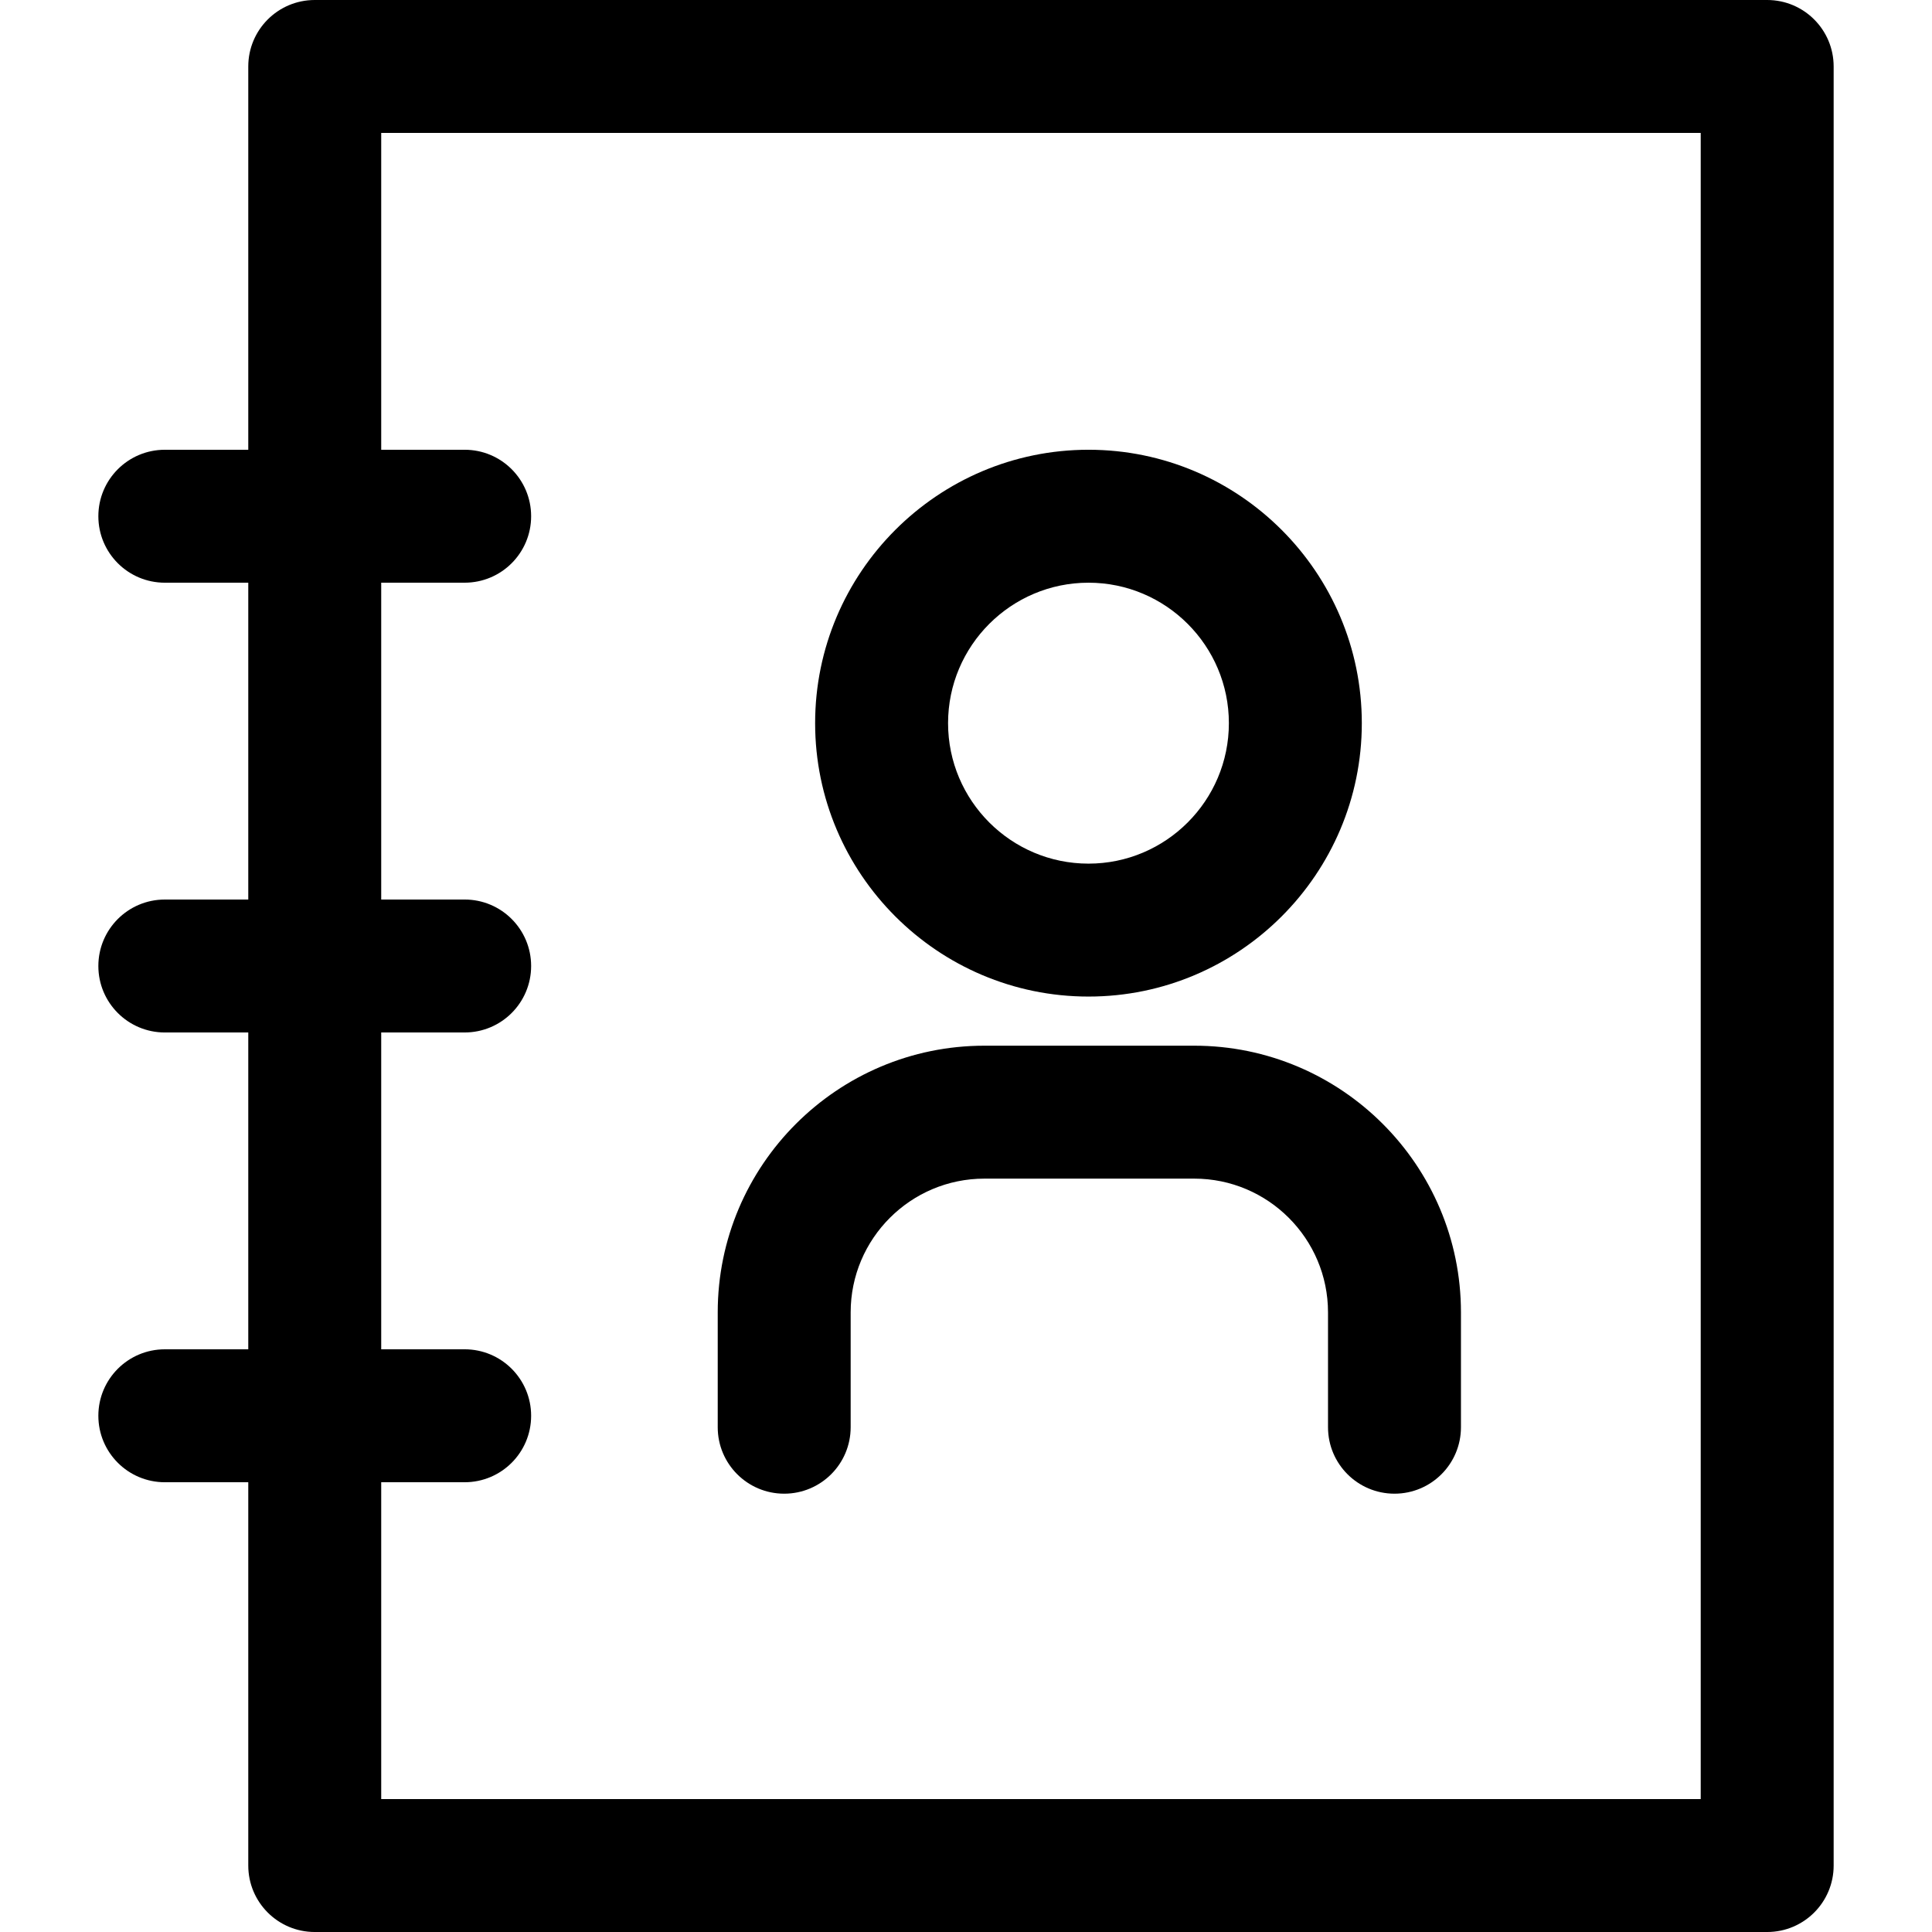 <?xml version="1.0" encoding="iso-8859-1"?>
<!-- Generator: Adobe Illustrator 18.0.0, SVG Export Plug-In . SVG Version: 6.00 Build 0)  -->
<!DOCTYPE svg PUBLIC "-//W3C//DTD SVG 1.1//EN" "http://www.w3.org/Graphics/SVG/1.1/DTD/svg11.dtd">
<svg version="1.1" id="Capa_1" xmlns="http://www.w3.org/2000/svg" xmlns:xlink="http://www.w3.org/1999/xlink" x="0px" y="0px"
	 viewBox="0 0 217.997 217.997"  xml:space="preserve">
<g>
	<path d="M199.399,0H35.514c-4.143,0-7.5,3.358-7.5,7.5v43.249h-9.416c-4.143,0-7.5,3.358-7.5,7.5s3.357,7.5,7.5,7.5h9.416v35.75
		h-9.416c-4.143,0-7.5,3.358-7.5,7.5c0,4.142,3.357,7.5,7.5,7.5h9.416v35.749h-9.416c-4.143,0-7.5,3.358-7.5,7.5
		c0,4.142,3.357,7.5,7.5,7.5h9.416v43.249c0,4.142,3.357,7.5,7.5,7.5h163.886c4.143,0,7.5-3.358,7.5-7.5V7.5
		C206.899,3.358,203.542,0,199.399,0z M191.899,202.997H43.014v-35.749h9.416c4.143,0,7.5-3.358,7.5-7.5c0-4.142-3.357-7.5-7.5-7.5
		h-9.416v-35.749h9.416c4.143,0,7.5-3.358,7.5-7.5c0-4.142-3.357-7.5-7.5-7.5h-9.416v-35.75h9.416c4.143,0,7.5-3.358,7.5-7.5
		s-3.357-7.5-7.5-7.5h-9.416V15h148.886V202.997z"/>
	<path d="M122.822,112.447c17.004,0,30.838-13.839,30.838-30.849c0-17.011-13.834-30.85-30.838-30.85
		c-17.009,0-30.847,13.839-30.847,30.85C91.975,98.608,105.813,112.447,122.822,112.447z M122.822,65.749
		c8.733,0,15.838,7.11,15.838,15.85c0,8.739-7.104,15.849-15.838,15.849c-8.738,0-15.847-7.11-15.847-15.849
		C106.975,72.859,114.084,65.749,122.822,65.749z"/>
	<path d="M88.484,168.54c4.143,0,7.5-3.358,7.5-7.5v-12.961c0-8.319,6.77-15.088,15.09-15.088h23.682
		c8.32,0,15.09,6.768,15.09,15.088v12.961c0,4.142,3.357,7.5,7.5,7.5c4.142,0,7.5-3.358,7.5-7.5v-12.961
		c0-16.59-13.498-30.088-30.09-30.088h-23.682c-16.592,0-30.09,13.497-30.09,30.088v12.961
		C80.984,165.182,84.342,168.54,88.484,168.54z"/>
</g>
<g>
</g>
<g>
</g>
<g>
</g>
<g>
</g>
<g>
</g>
<g>
</g>
<g>
</g>
<g>
</g>
<g>
</g>
<g>
</g>
<g>
</g>
<g>
</g>
<g>
</g>
<g>
</g>
<g>
</g>
</svg>
